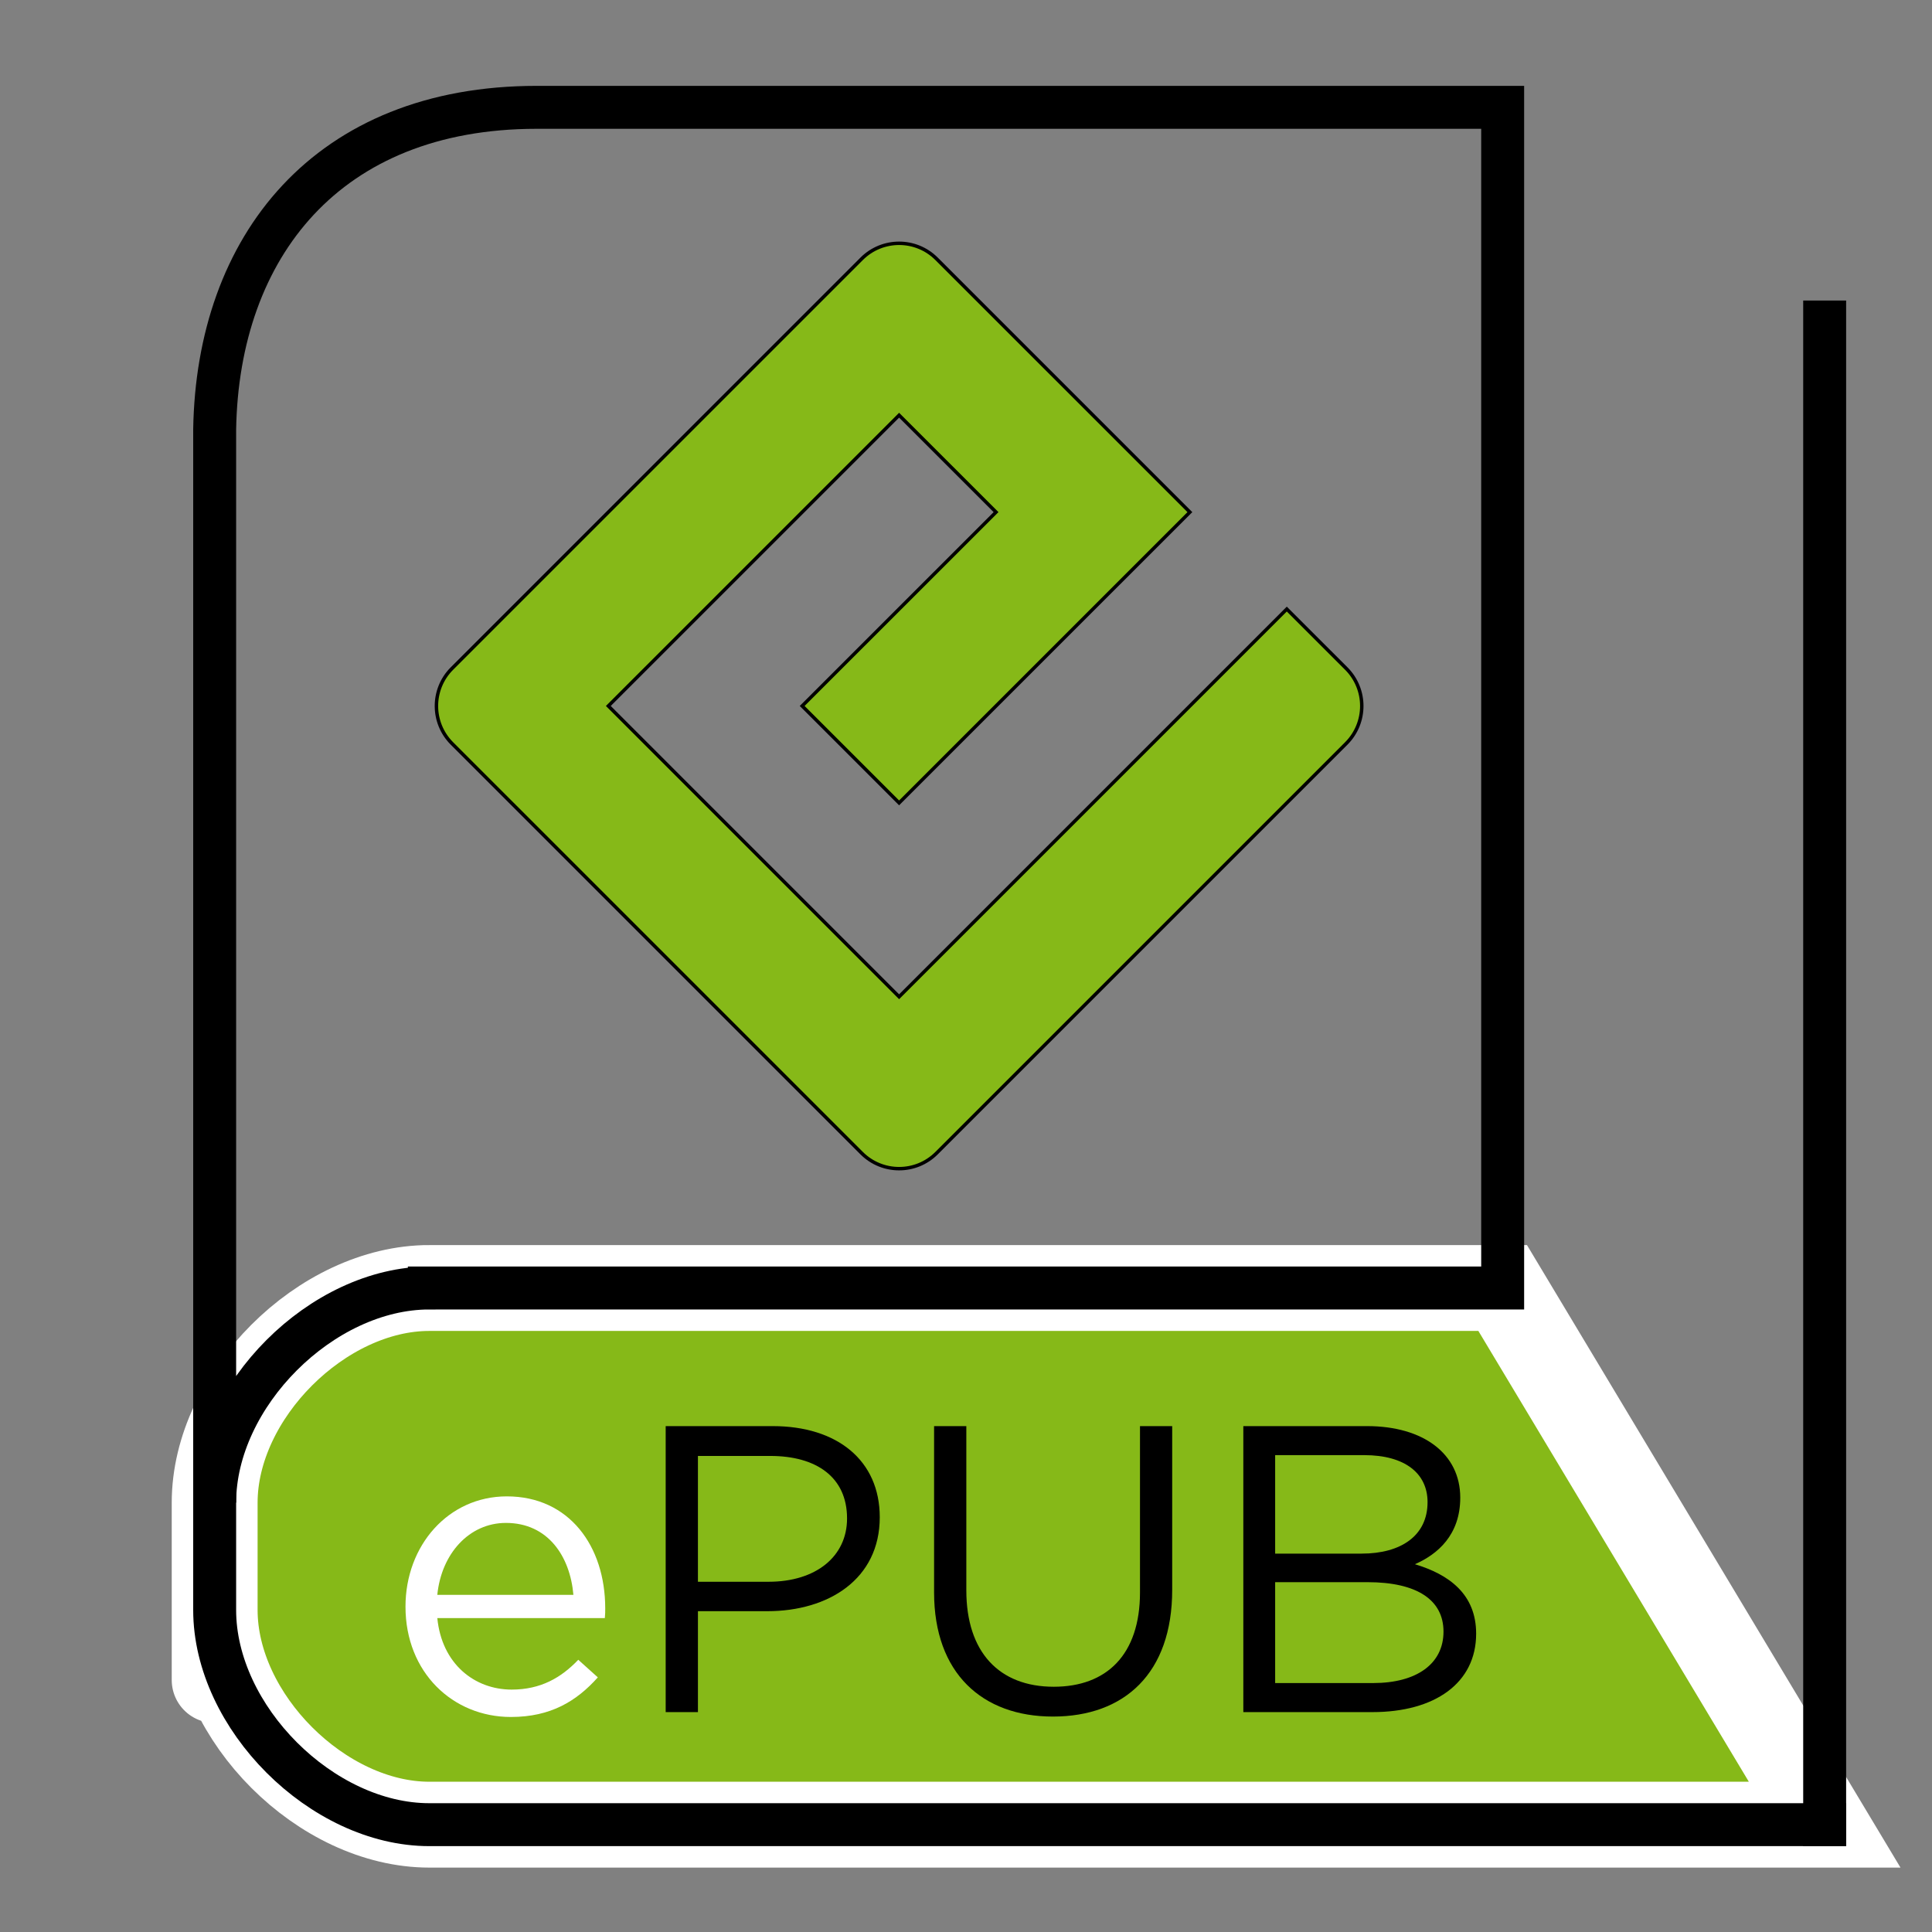 <svg xmlns="http://www.w3.org/2000/svg" viewBox="0 0 90 90">
  <rect x="0" y="0" width="90" height="90" fill="#808080" stroke="none"/>
  <style>
    #cartouche {
      fill: #86B918;
    }
    #cover,
    #pages,
    #back {
      stroke: #000;
      stroke-width: 2;
      stroke-linecap: square;
      fill: none;
    }
    #cartouche {
      stroke: #ffffff;
      stroke-width: 4
    }
  </style>

  <path id="cartouche" d="M 20,60 H 70 L 85,85 H 20 c -5,0 -10,-5 -10,-10 0,0 0,10 0,-5 0,-5 5,-10 10,-10 z" />
  <path id="cover" d="M20 60h50V5H25c-9.769 0-14.858 6.505-15 15v50c0-5 5-10 10-10z" />
  <path id="pages" d="M85 85H20c-5 0-10-5-10-10v-5" />
  <path id="back" d="M85 15v70" />

  <path transform="translate(18 9) scale(0.08 0.08)" fill="#86B918" stroke="#000" stroke-width="2" d="M298.549,467.913L129.228,298.579L298.549,129.27l56.446,56.435L242.104,298.579l56.441,56.443
    l169.323-169.309L320.366,38.217c-12.043-12.055-31.579-12.055-43.634,0L38.169,276.781c-12.044,12.043-12.044,31.58,0,43.633
    l238.563,238.558c12.055,12.05,31.591,12.05,43.634,0l238.564-238.558c12.044-12.053,12.044-31.59,0-43.633L524.3,242.159
    L298.549,467.913z" />

  <g id="epub" transform="translate(8 -12) scale(0.12 0.12)">
    <path fill="#fff"
      d="M131.969,755.898c11.244,0,19.199-4.599,25.85-11.573l7.591,6.827c-8.227,9.192-18.222,15.376-33.76,15.376   c-22.534,0-40.906-17.294-40.906-42.824c0-23.777,16.649-42.815,39.333-42.815c24.237,0,38.203,19.347,38.203,43.453   c0,1.113,0,2.381-0.15,3.803h-65.031C104.838,745.921,117.536,755.898,131.969,755.898z M155.927,719.111   c-1.277-14.907-9.844-27.916-26.194-27.916c-14.242,0-25.043,11.909-26.639,27.916H155.927z" />
    <path
      d="M231.23,725.461h-26.957v39.177H191.75V653.616h41.562c25.043,0,41.542,13.331,41.542,35.373   C274.854,713.096,254.87,725.461,231.23,725.461z M232.333,665.196h-28.062v48.839h27.447c18.386,0,30.441-9.823,30.441-24.577   C262.163,673.444,250.28,665.196,232.333,665.196z" />
    <path
      d="M388.377,717.193c0,32.363-18.535,49.174-46.3,49.174c-27.424,0-46.134-16.811-46.134-48.208v-64.543   h12.518v63.752c0,23.939,12.693,37.425,33.954,37.425c20.453,0,33.462-12.378,33.462-36.634v-64.543h12.5V717.193z" />
    <path
      d="M500.202,681.379c0,14.584-8.885,22.034-17.602,25.85c13.163,3.95,23.771,11.561,23.771,26.958   c0,19.172-16.014,30.451-40.269,30.451h-50.112V653.616h48.048C485.92,653.616,500.202,664.392,500.202,681.379z M487.51,683.122   c0-11.112-8.739-18.24-24.573-18.24h-34.59v38.229h33.63C477.033,703.104,487.51,696.277,487.51,683.122z M493.698,733.388   c0-12.218-10.162-19.192-29.513-19.192h-35.839v39.163h38.076C483.238,753.358,493.698,745.921,493.698,733.388z" />
  </g>
</svg>